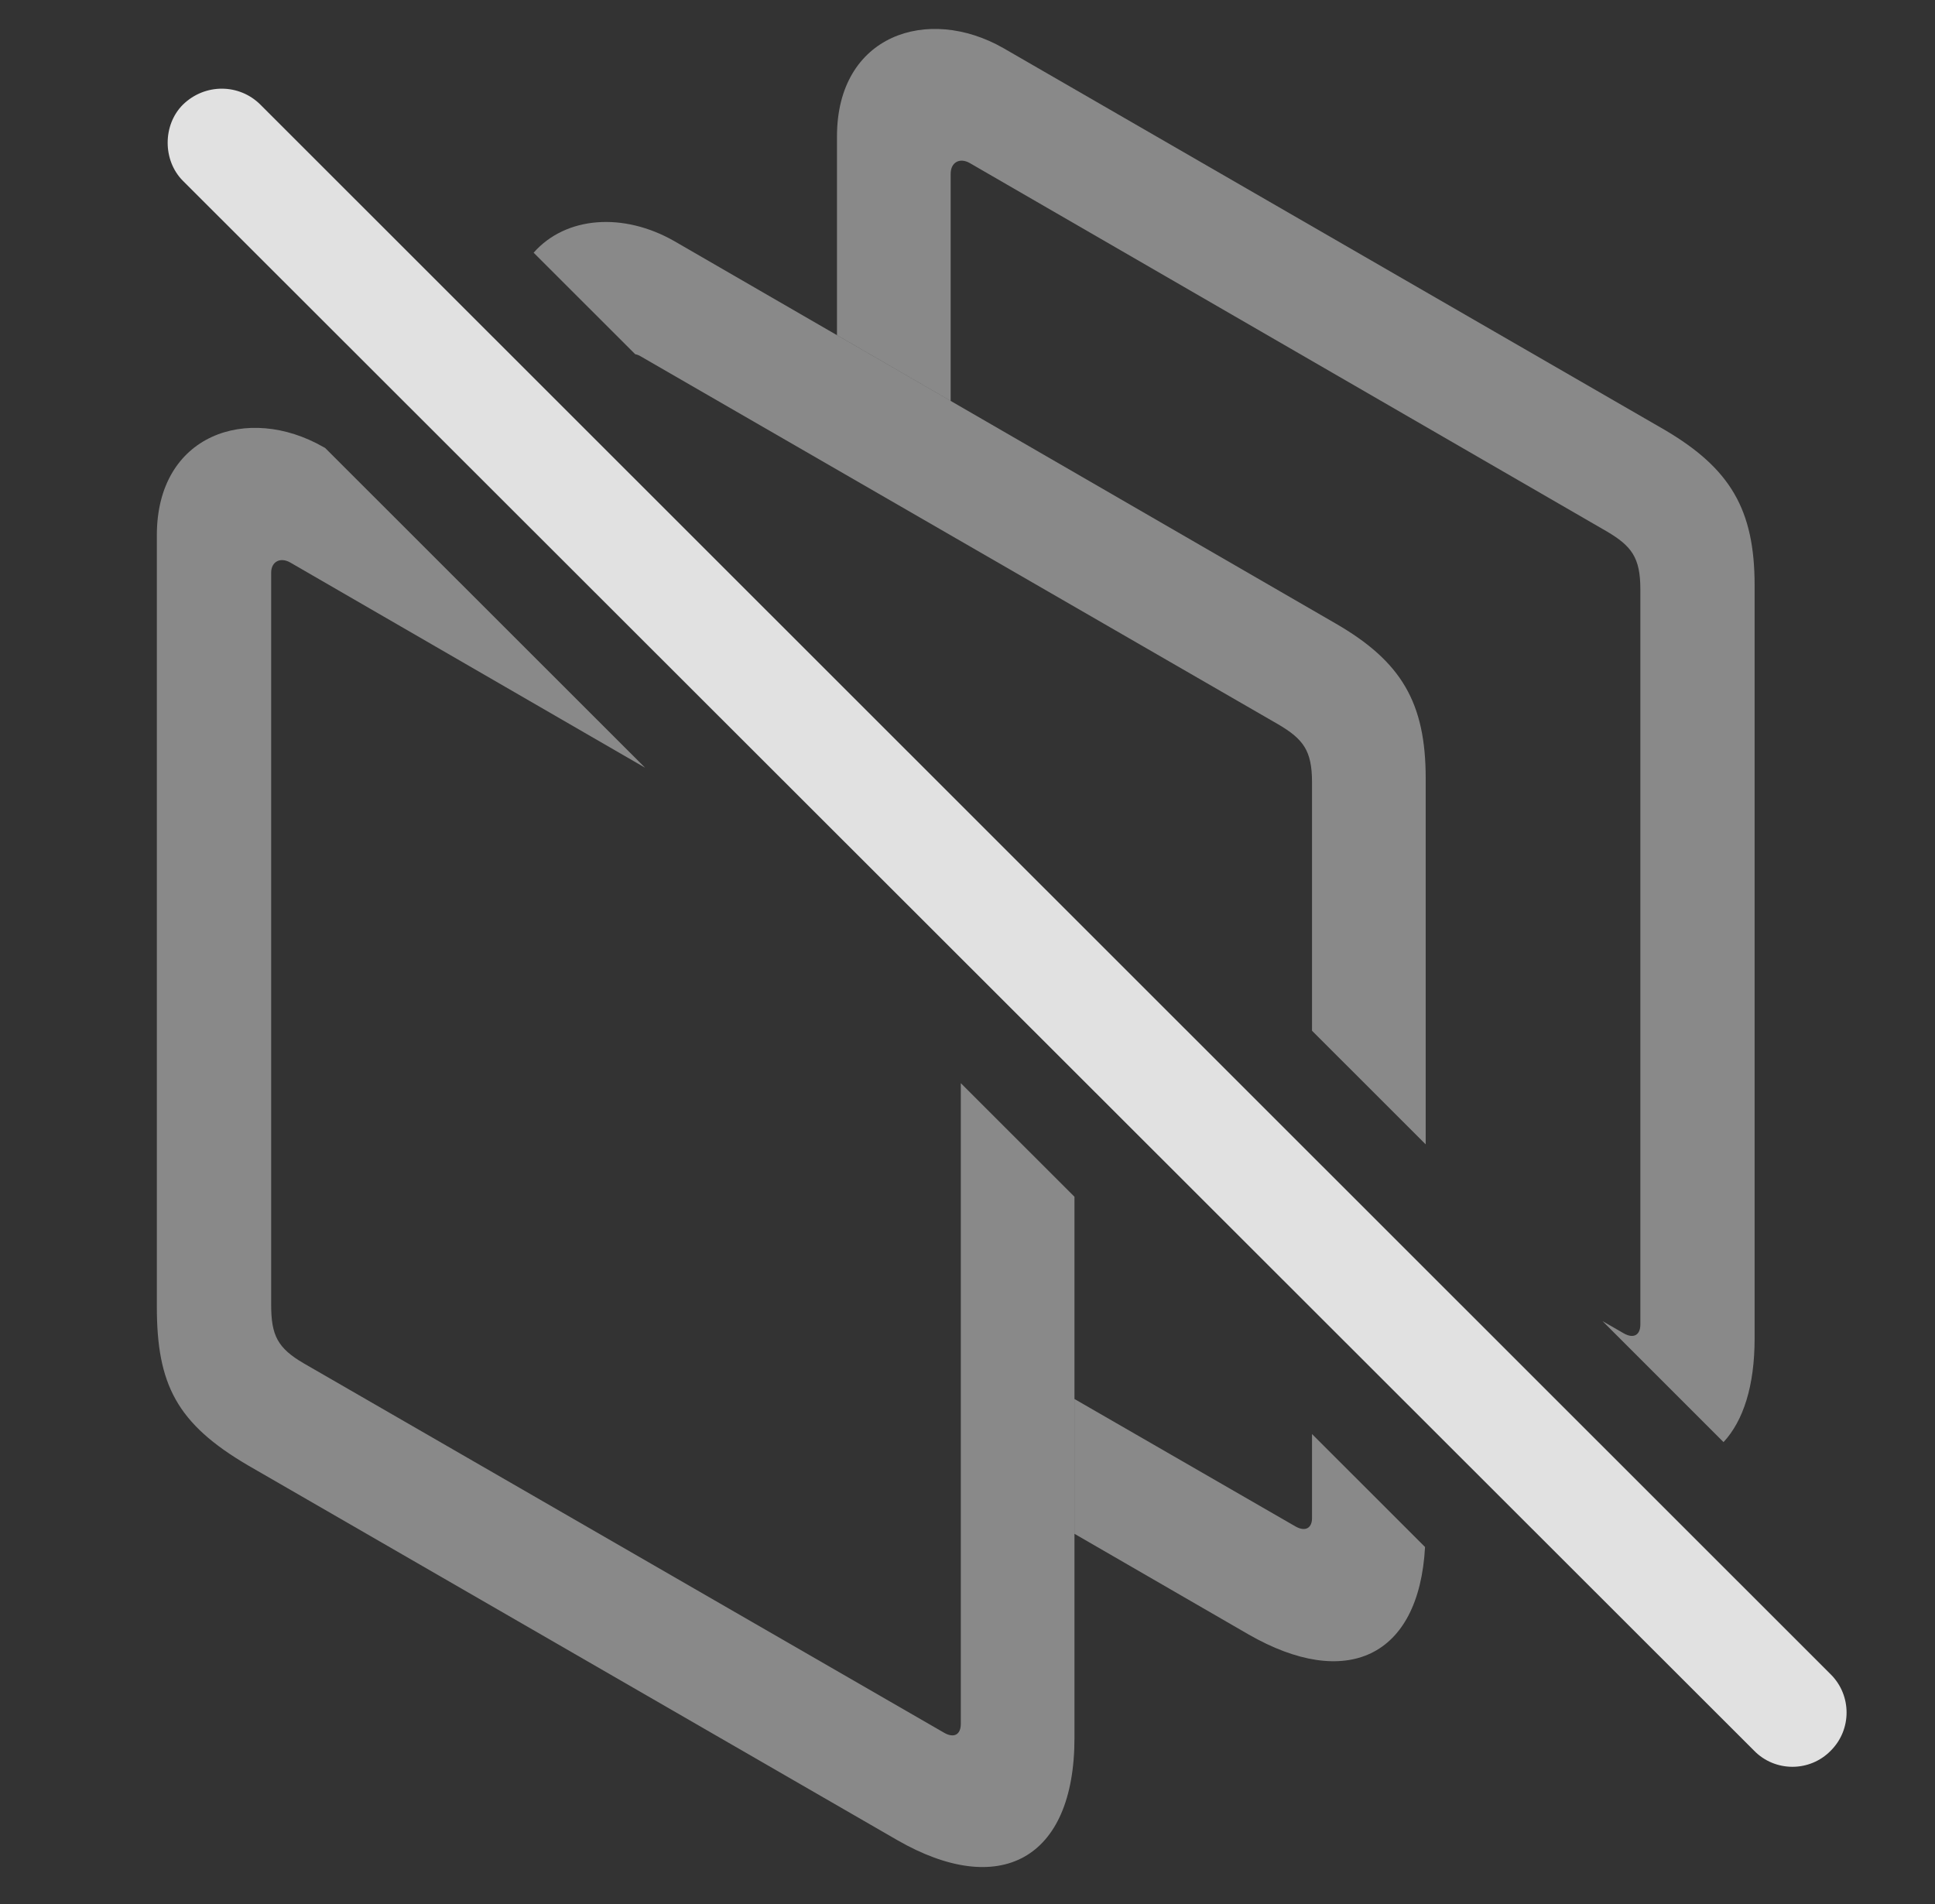 <?xml version="1.0" encoding="UTF-8"?>
<!--Generator: Apple Native CoreSVG 341-->
<!DOCTYPE svg
PUBLIC "-//W3C//DTD SVG 1.1//EN"
       "http://www.w3.org/Graphics/SVG/1.1/DTD/svg11.dtd">
<svg version="1.1" xmlns="http://www.w3.org/2000/svg" xmlns:xlink="http://www.w3.org/1999/xlink" viewBox="0 0 29.756 29.282">
 <rect x="0" y="0" width="29.756" height="29.282" fill="#333333" stroke="none"/>
 <g>
  <rect height="29.282" opacity="0" width="29.756" x="0" y="0"/>
  <path d="M15.43 0.74L25.596 6.609C26.611 7.205 26.982 7.839 26.982 9.001L26.982 20.584C26.982 21.312 26.809 21.848 26.504 22.177L24.643 20.316L24.971 20.505C25.127 20.593 25.225 20.525 25.225 20.369L25.225 9.06C25.225 8.572 25.088 8.396 24.707 8.171L14.912 2.507C14.756 2.419 14.619 2.498 14.619 2.673L14.619 6.165L12.871 5.154L12.871 2.097C12.871 0.535 14.268 0.076 15.43 0.74Z" fill="white" fill-opacity="0.425"/>
  <path d="M19.922 23.474C20.078 23.562 20.176 23.494 20.176 23.347L20.176 22.053L21.914 23.79C21.821 25.495 20.693 25.993 19.199 25.134L16.523 23.587L16.523 21.514ZM10.371 3.709L20.537 9.587C21.553 10.173 21.924 10.808 21.924 11.97L21.924 17.598L20.176 15.851L20.176 12.029C20.176 11.54 20.039 11.365 19.658 11.14L9.863 5.486C9.83 5.465 9.798 5.452 9.768 5.447L8.206 3.886C8.703 3.323 9.59 3.262 10.371 3.709Z" fill="white" fill-opacity="0.425"/>
  <path d="M4.971 6.873L5 6.889L9.92 11.806L4.463 8.65C4.307 8.562 4.17 8.64 4.17 8.806L4.17 20.066C4.17 20.535 4.268 20.73 4.668 20.964L14.521 26.648C14.678 26.736 14.775 26.668 14.775 26.511L14.775 16.657L16.523 18.404L16.523 26.726C16.523 28.611 15.361 29.197 13.799 28.298L3.818 22.537C2.715 21.892 2.412 21.287 2.412 20.095L2.412 8.23C2.412 6.677 3.809 6.209 4.971 6.873Z" fill="white" fill-opacity="0.425"/>
  <path d="M26.973 26.921C27.295 27.253 27.832 27.253 28.154 26.921C28.477 26.599 28.477 26.072 28.154 25.75L4.004 1.609C3.682 1.287 3.154 1.277 2.813 1.609C2.5 1.921 2.5 2.468 2.813 2.781Z" fill="white" fill-opacity="0.85"/>
 </g>
</svg>
